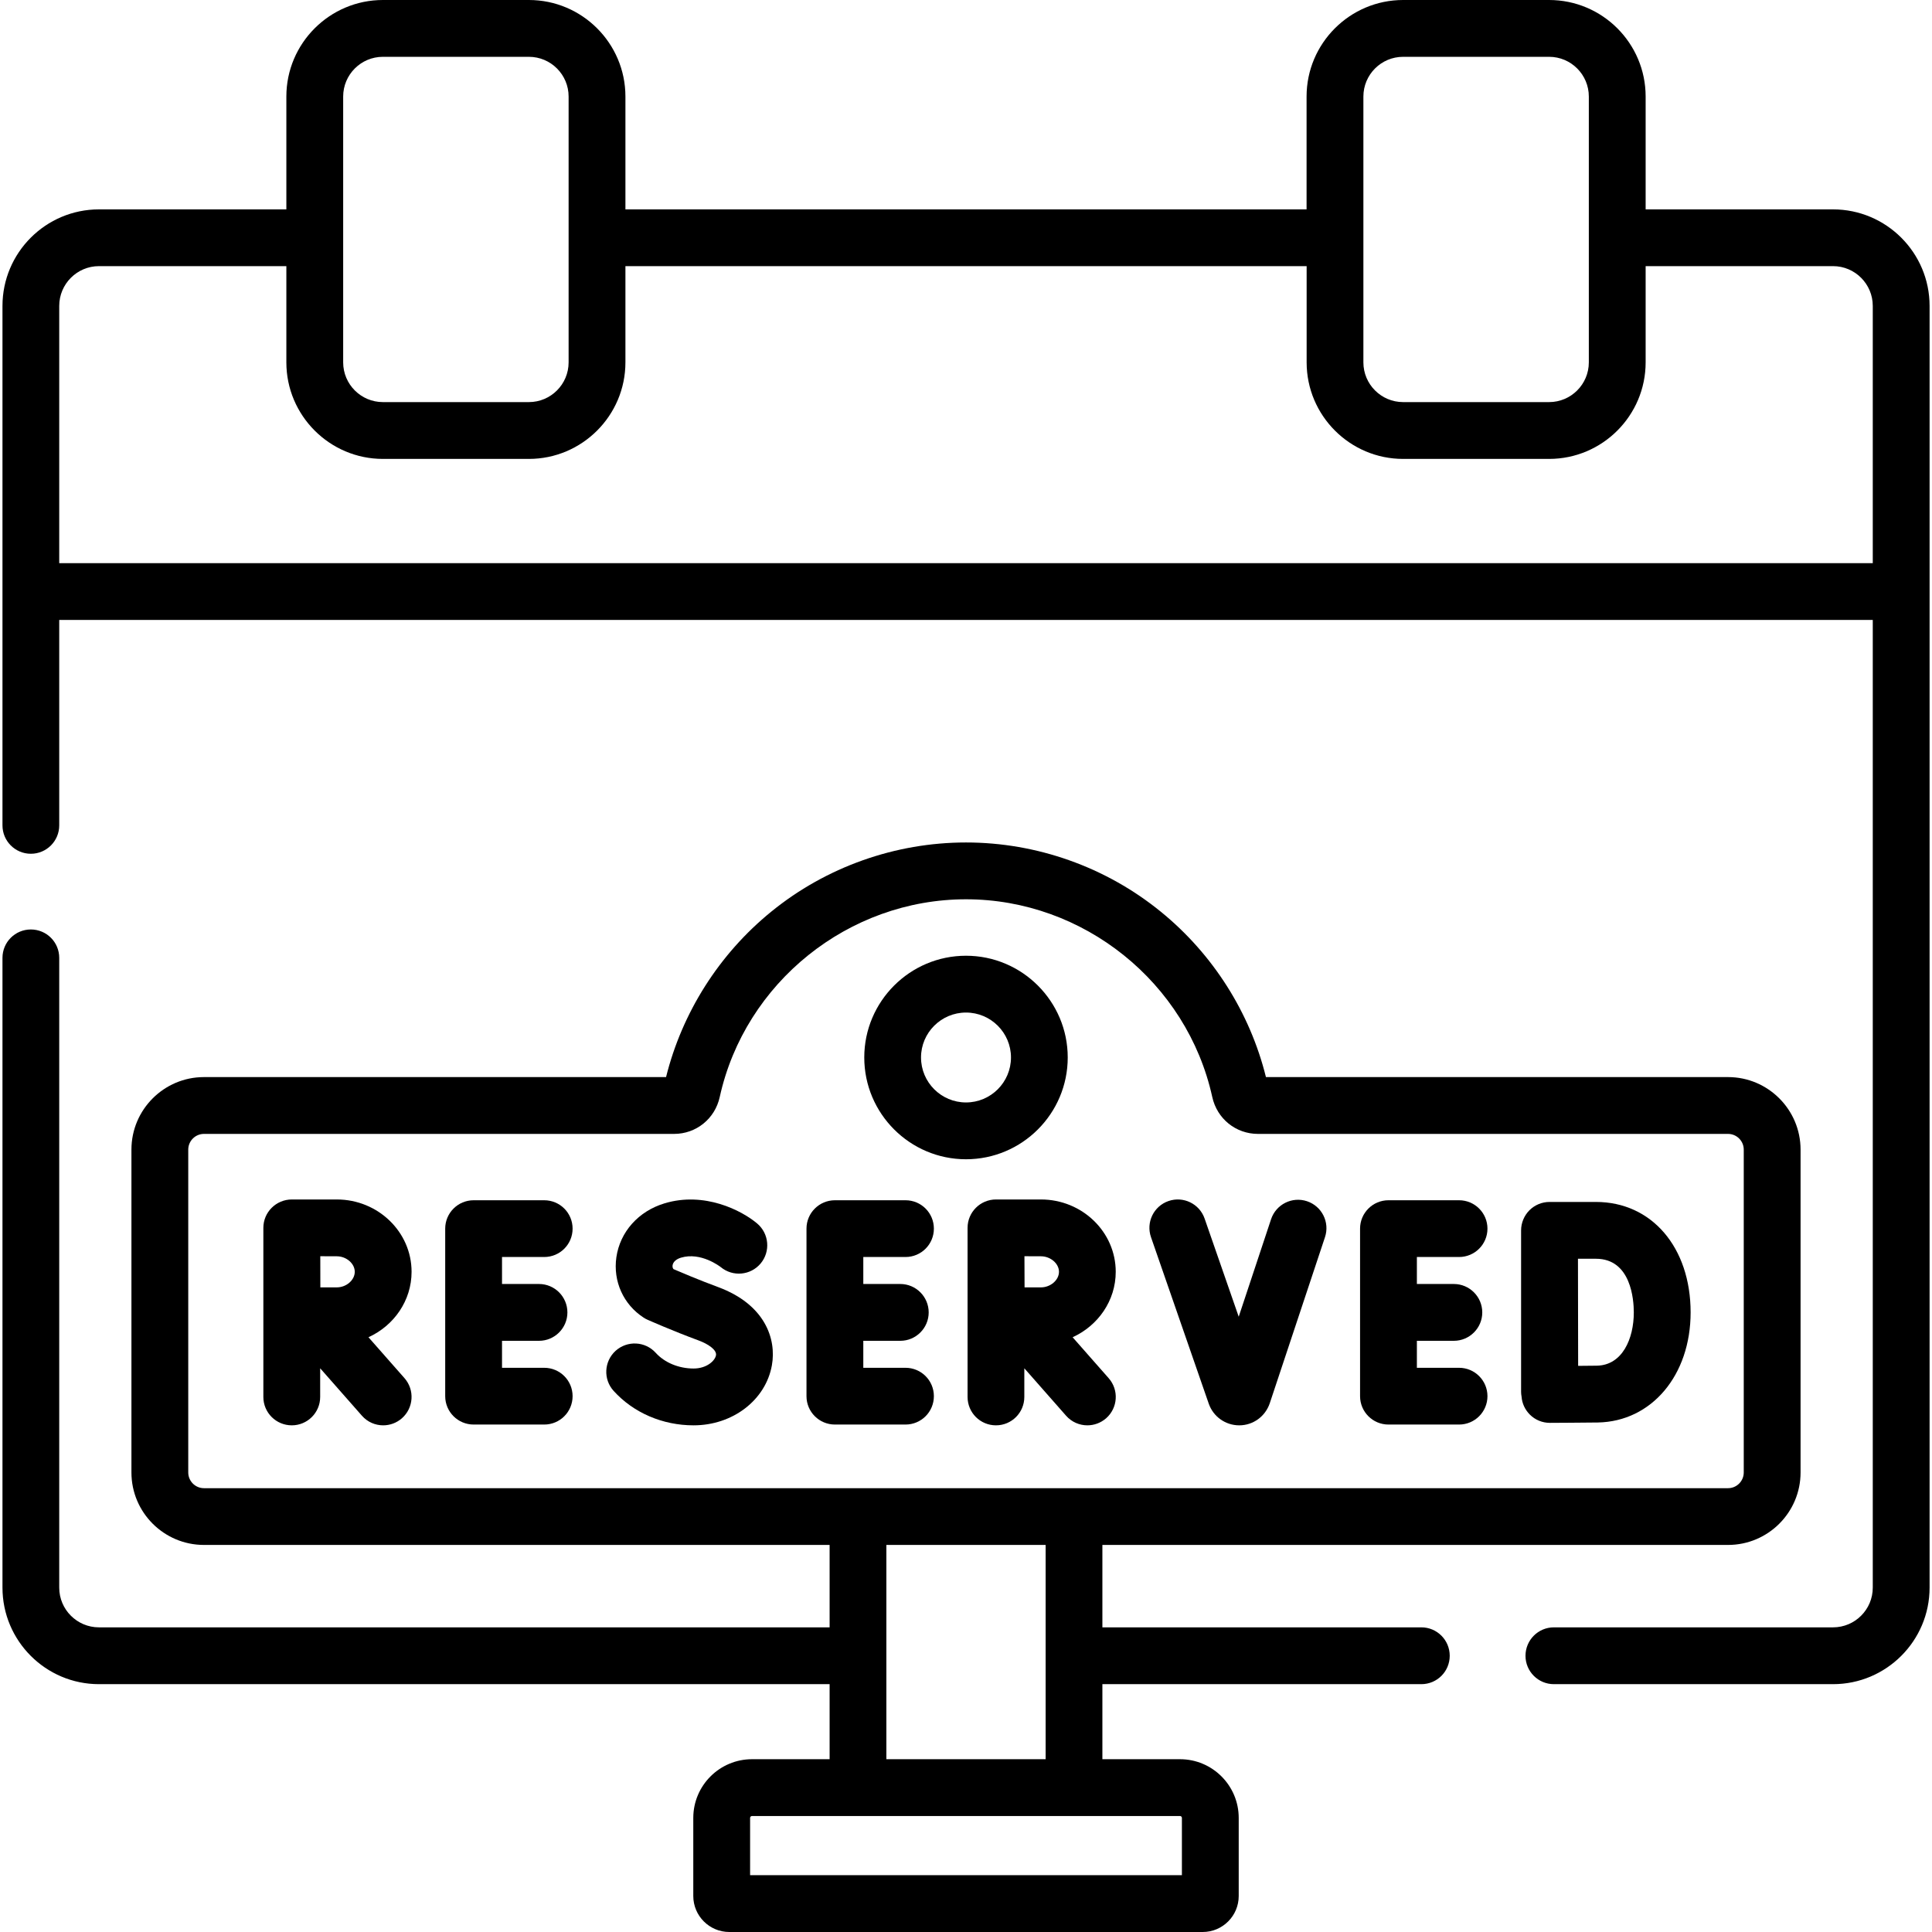 <svg width="32" height="32" viewBox="0 0 32 32" fill="none" xmlns="http://www.w3.org/2000/svg">
<path d="M23.542 26.954H18.259V25.589H28.622C29.284 25.589 29.823 25.051 29.823 24.389V19.041C29.823 18.379 29.284 17.84 28.622 17.84H20.968C20.703 16.77 20.088 15.801 19.227 15.101C18.319 14.361 17.173 13.954 16 13.954C14.827 13.954 13.681 14.361 12.773 15.101C11.912 15.801 11.298 16.77 11.032 17.84H3.378C2.716 17.84 2.177 18.379 2.177 19.041V24.389C2.177 25.051 2.716 25.589 3.378 25.589H13.741V26.954H1.639C1.276 26.954 0.981 26.659 0.981 26.296V15.865C0.981 15.605 0.771 15.395 0.511 15.395C0.251 15.395 0.041 15.605 0.041 15.865V26.296C0.041 27.178 0.758 27.895 1.639 27.895H13.741V29.138H12.456C11.919 29.138 11.483 29.574 11.483 30.11V31.404C11.483 31.733 11.751 32 12.079 32H19.921C20.249 32 20.517 31.733 20.517 31.404V30.11C20.517 29.574 20.081 29.138 19.545 29.138H18.259V27.895H23.542C23.802 27.895 24.012 27.685 24.012 27.425C24.012 27.165 23.802 26.954 23.542 26.954ZM3.118 24.389V19.041C3.118 18.898 3.235 18.781 3.378 18.781H11.165C11.531 18.781 11.842 18.53 11.921 18.17C12.339 16.273 14.054 14.895 16 14.895C17.946 14.895 19.661 16.273 20.079 18.17C20.158 18.53 20.469 18.781 20.836 18.781H28.622C28.765 18.781 28.882 18.898 28.882 19.041V24.389C28.882 24.532 28.765 24.649 28.622 24.649H3.378C3.235 24.649 3.118 24.532 3.118 24.389ZM19.576 30.11V31.059H12.424V30.11C12.424 30.093 12.438 30.079 12.456 30.079H19.545C19.562 30.079 19.576 30.093 19.576 30.11ZM14.681 29.138V25.589H17.319V29.138H14.681Z" fill="black"/>
<path d="M30.361 3.468H27.257V1.599C27.257 0.717 26.54 0 25.658 0H23.24C22.359 0 21.641 0.717 21.641 1.599V3.468H10.359V1.599C10.359 0.717 9.641 0 8.76 0H6.342C5.461 0 4.743 0.717 4.743 1.599V3.468H1.639C0.758 3.468 0.041 4.185 0.041 5.067V13.671C0.041 13.93 0.251 14.141 0.511 14.141C0.771 14.141 0.981 13.93 0.981 13.671V10.268H31.019V26.296C31.019 26.659 30.724 26.954 30.361 26.954H25.737C25.477 26.954 25.267 27.165 25.267 27.425C25.267 27.684 25.477 27.895 25.737 27.895H30.361C31.242 27.895 31.96 27.178 31.96 26.296V5.067C31.96 4.185 31.242 3.468 30.361 3.468ZM22.582 1.599C22.582 1.236 22.877 0.941 23.24 0.941H25.658C26.021 0.941 26.316 1.236 26.316 1.599V6.002C26.316 6.365 26.021 6.66 25.658 6.66H23.24C22.877 6.66 22.582 6.365 22.582 6.002V1.599ZM5.684 1.599C5.684 1.236 5.979 0.941 6.342 0.941H8.76C9.123 0.941 9.418 1.236 9.418 1.599V6.002C9.418 6.365 9.123 6.66 8.76 6.66H6.342C5.979 6.66 5.684 6.365 5.684 6.002V1.599ZM0.981 9.328V5.067C0.981 4.704 1.276 4.408 1.639 4.408H4.743V6.002C4.743 6.883 5.461 7.601 6.342 7.601H8.76C9.641 7.601 10.359 6.883 10.359 6.002V4.408H21.642V6.002C21.642 6.883 22.359 7.601 23.24 7.601H25.658C26.54 7.601 27.257 6.883 27.257 6.002V4.408H30.361C30.724 4.408 31.019 4.704 31.019 5.067V9.328H0.981Z" fill="black"/>
<path d="M9.014 20.82C9.274 20.82 9.484 20.61 9.484 20.35C9.484 20.09 9.274 19.88 9.014 19.88H7.845C7.585 19.88 7.374 20.09 7.374 20.35V23.125C7.374 23.385 7.585 23.595 7.845 23.595H9.014C9.274 23.595 9.484 23.385 9.484 23.125C9.484 22.865 9.274 22.655 9.014 22.655H8.315V22.208H8.928C9.187 22.208 9.398 21.997 9.398 21.738C9.398 21.478 9.187 21.267 8.928 21.267H8.315V20.82H9.014Z" fill="black"/>
<path d="M6.817 21.065C6.817 20.404 6.261 19.867 5.578 19.867H4.834C4.574 19.867 4.362 20.077 4.362 20.337V23.138C4.362 23.398 4.573 23.608 4.833 23.608C5.092 23.608 5.303 23.398 5.303 23.138V22.663L5.994 23.448C6.087 23.554 6.216 23.608 6.347 23.608C6.457 23.608 6.568 23.569 6.657 23.491C6.852 23.319 6.871 23.022 6.7 22.827L6.103 22.149C6.524 21.957 6.817 21.544 6.817 21.065ZM5.578 20.808C5.737 20.808 5.876 20.928 5.876 21.065C5.876 21.202 5.737 21.323 5.578 21.323C5.511 21.323 5.412 21.323 5.306 21.323C5.306 21.223 5.305 20.913 5.305 20.807L5.578 20.808Z" fill="black"/>
<path d="M11.894 21.318C11.572 21.199 11.27 21.07 11.156 21.021C11.145 21.009 11.136 20.989 11.14 20.958C11.148 20.902 11.199 20.855 11.279 20.831C11.608 20.732 11.926 20.978 11.939 20.988C12.138 21.152 12.432 21.125 12.598 20.928C12.765 20.729 12.739 20.432 12.541 20.265C12.282 20.047 11.667 19.732 11.007 19.931C10.575 20.061 10.27 20.403 10.209 20.824C10.152 21.222 10.325 21.605 10.659 21.823C10.68 21.837 10.702 21.849 10.725 21.859C10.741 21.866 11.13 22.039 11.568 22.201C11.725 22.258 11.875 22.357 11.859 22.448C11.842 22.54 11.704 22.667 11.488 22.667C11.243 22.667 11.008 22.57 10.861 22.407C10.686 22.214 10.389 22.2 10.196 22.374C10.004 22.549 9.989 22.846 10.164 23.038C10.492 23.4 10.974 23.608 11.488 23.608C12.136 23.608 12.682 23.19 12.785 22.613C12.863 22.175 12.67 21.605 11.894 21.318Z" fill="black"/>
<path d="M14.998 20.82C15.258 20.82 15.468 20.61 15.468 20.35C15.468 20.09 15.258 19.88 14.998 19.88H13.829C13.569 19.88 13.358 20.09 13.358 20.35V23.125C13.358 23.385 13.569 23.595 13.829 23.595H14.998C15.258 23.595 15.468 23.385 15.468 23.125C15.468 22.865 15.258 22.655 14.998 22.655H14.299V22.208H14.912C15.171 22.208 15.382 21.997 15.382 21.738C15.382 21.478 15.171 21.267 14.912 21.267H14.299V20.82H14.998Z" fill="black"/>
<path d="M18.48 21.065C18.48 20.404 17.924 19.867 17.241 19.867H16.497C16.237 19.867 16.026 20.077 16.026 20.337V23.138C16.026 23.398 16.236 23.608 16.496 23.608C16.756 23.608 16.966 23.398 16.966 23.138V22.663L17.657 23.448C17.75 23.554 17.88 23.608 18.01 23.608C18.121 23.608 18.231 23.569 18.321 23.491C18.516 23.319 18.535 23.022 18.363 22.827L17.766 22.149C18.187 21.957 18.48 21.544 18.48 21.065ZM17.241 20.808C17.4 20.808 17.54 20.928 17.54 21.065C17.54 21.202 17.4 21.323 17.241 21.323C17.175 21.323 17.075 21.323 16.97 21.323C16.969 21.223 16.969 20.913 16.968 20.807L17.241 20.808Z" fill="black"/>
<path d="M21.648 19.896C21.401 19.814 21.135 19.948 21.053 20.194L20.517 21.809L19.952 20.183C19.867 19.938 19.599 19.808 19.354 19.893C19.108 19.978 18.979 20.246 19.064 20.491L20.022 23.253C20.098 23.466 20.299 23.608 20.525 23.608H20.529C20.756 23.607 20.957 23.461 21.031 23.243L21.946 20.491C22.028 20.244 21.894 19.978 21.648 19.896Z" fill="black"/>
<path d="M24.167 20.82C24.426 20.82 24.637 20.61 24.637 20.35C24.637 20.09 24.426 19.88 24.167 19.88H22.997C22.738 19.88 22.527 20.09 22.527 20.35V23.125C22.527 23.385 22.738 23.595 22.997 23.595H24.167C24.426 23.595 24.637 23.385 24.637 23.125C24.637 22.865 24.426 22.655 24.167 22.655H23.468V22.208H24.08C24.34 22.208 24.551 21.997 24.551 21.738C24.551 21.478 24.34 21.267 24.08 21.267H23.468V20.82H24.167Z" fill="black"/>
<path d="M26.434 19.908H25.665C25.54 19.908 25.42 19.958 25.332 20.046C25.244 20.135 25.194 20.255 25.194 20.38V23.052C25.194 23.08 25.197 23.106 25.202 23.133C25.21 23.245 25.259 23.35 25.339 23.43C25.427 23.518 25.546 23.567 25.67 23.567H25.672C25.695 23.567 26.245 23.564 26.465 23.561C27.356 23.545 28.002 22.778 28.002 21.738C28.002 20.66 27.357 19.908 26.434 19.908ZM26.448 22.62C26.375 22.621 26.259 22.622 26.139 22.623C26.138 22.317 26.136 21.169 26.136 20.849H26.434C27.016 20.849 27.061 21.529 27.061 21.738C27.061 22.172 26.872 22.613 26.448 22.62Z" fill="black"/>
<path d="M17.685 17.515C17.685 16.586 16.929 15.83 16 15.83C15.071 15.83 14.315 16.586 14.315 17.515C14.315 18.445 15.071 19.201 16 19.201C16.929 19.201 17.685 18.445 17.685 17.515ZM16 18.26C15.589 18.26 15.255 17.926 15.255 17.515C15.255 17.105 15.589 16.771 16 16.771C16.411 16.771 16.745 17.105 16.745 17.515C16.745 17.926 16.411 18.26 16 18.26Z" fill="black"/>
</svg>
